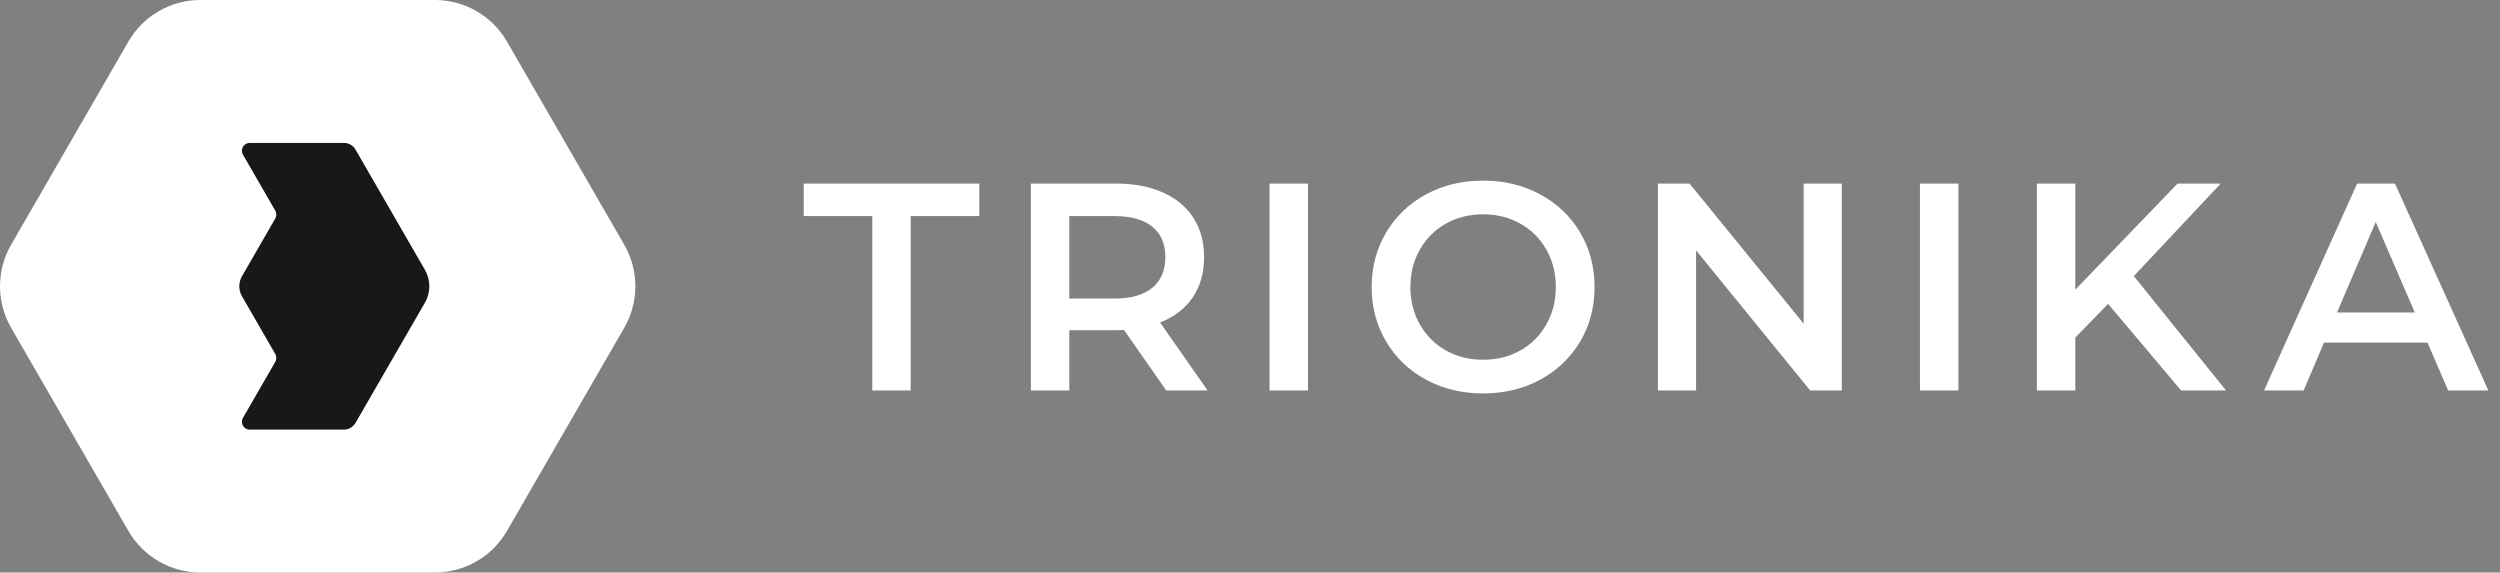<svg width="131" height="30" viewBox="0 0 131 30" fill="none" xmlns="http://www.w3.org/2000/svg">
<rect x="0" y="0" width="131" height="30" fill="#808080" stroke="none"/>
<g id="logo trio">
<path id="TRIONIKA" d="M45.708 11.323H42.114V9.619H51.315V11.323H47.721V20.461H45.708V11.323ZM61.111 20.461L58.896 17.286C58.803 17.297 58.664 17.302 58.478 17.302H56.031V20.461H54.017V9.619H58.478C59.417 9.619 60.236 9.774 60.933 10.084C61.63 10.394 62.164 10.838 62.536 11.416C62.908 11.994 63.093 12.681 63.093 13.476C63.093 14.292 62.895 14.994 62.497 15.582C62.1 16.171 61.529 16.61 60.786 16.899L63.279 20.461H61.111ZM61.065 13.476C61.065 12.784 60.837 12.252 60.383 11.881C59.929 11.509 59.263 11.323 58.385 11.323H56.031V15.644H58.385C59.263 15.644 59.929 15.456 60.383 15.079C60.837 14.702 61.065 14.168 61.065 13.476ZM66.524 9.619H68.538V20.461H66.524V9.619ZM77.714 20.616C76.61 20.616 75.613 20.376 74.725 19.896C73.837 19.416 73.14 18.75 72.634 17.898C72.128 17.046 71.875 16.093 71.875 15.04C71.875 13.987 72.128 13.034 72.634 12.183C73.14 11.331 73.837 10.665 74.725 10.185C75.613 9.704 76.61 9.464 77.714 9.464C78.819 9.464 79.816 9.704 80.704 10.185C81.592 10.665 82.289 11.328 82.795 12.175C83.301 13.022 83.554 13.977 83.554 15.04C83.554 16.104 83.301 17.059 82.795 17.906C82.289 18.752 81.592 19.416 80.704 19.896C79.816 20.376 78.819 20.616 77.714 20.616ZM77.714 18.851C78.437 18.851 79.088 18.688 79.666 18.363C80.244 18.037 80.699 17.583 81.029 17C81.359 16.416 81.525 15.763 81.525 15.04C81.525 14.318 81.359 13.664 81.029 13.081C80.699 12.498 80.244 12.043 79.666 11.718C79.088 11.393 78.437 11.23 77.714 11.23C76.992 11.23 76.341 11.393 75.763 11.718C75.185 12.043 74.73 12.498 74.4 13.081C74.069 13.664 73.904 14.318 73.904 15.04C73.904 15.763 74.069 16.416 74.4 17C74.73 17.583 75.185 18.037 75.763 18.363C76.341 18.688 76.992 18.851 77.714 18.851ZM96.51 9.619V20.461H94.853L88.874 13.12V20.461H86.876V9.619H88.533L94.512 16.961V9.619H96.51ZM100.606 9.619H102.62V20.461H100.606V9.619ZM110.465 15.923L108.745 17.689V20.461H106.732V9.619H108.745V15.18L114.105 9.619H116.366L111.812 14.467L116.645 20.461H114.29L110.465 15.923ZM127.2 17.952H121.779L120.71 20.461H118.635L123.514 9.619H125.496L130.391 20.461H128.284L127.2 17.952ZM126.534 16.372L124.489 11.633L122.46 16.372H126.534Z" fill="white"/>
<g id="Group">
<path id="Fill 1" fill-rule="evenodd" clip-rule="evenodd" d="M22.792 0H10.501C8.945 0 7.507 0.83 6.729 2.178L0.583 12.822C-0.194 14.17 -0.194 15.83 0.583 17.177L6.729 27.822C7.507 29.169 8.945 30 10.501 30H22.792C24.348 30 25.786 29.169 26.564 27.822L32.71 17.177C33.488 15.83 33.488 14.17 32.71 12.822L26.564 2.178C25.786 0.83 24.348 0 22.792 0Z" fill="white"/>
<path id="Fill 4" fill-rule="evenodd" clip-rule="evenodd" d="M22.265 15.863L18.629 22.161C18.504 22.377 18.273 22.511 18.022 22.511H13.085C12.77 22.511 12.573 22.17 12.73 21.897L14.425 18.961C14.498 18.834 14.498 18.677 14.425 18.551L12.682 15.53C12.492 15.202 12.492 14.798 12.682 14.47L14.425 11.449C14.498 11.322 14.498 11.166 14.425 11.039L12.73 8.103C12.573 7.83 12.77 7.489 13.085 7.489H18.022C18.273 7.489 18.504 7.622 18.629 7.839L22.265 14.137C22.574 14.671 22.574 15.329 22.265 15.863Z" fill="#181818"/>
</g>
</g>
</svg>
